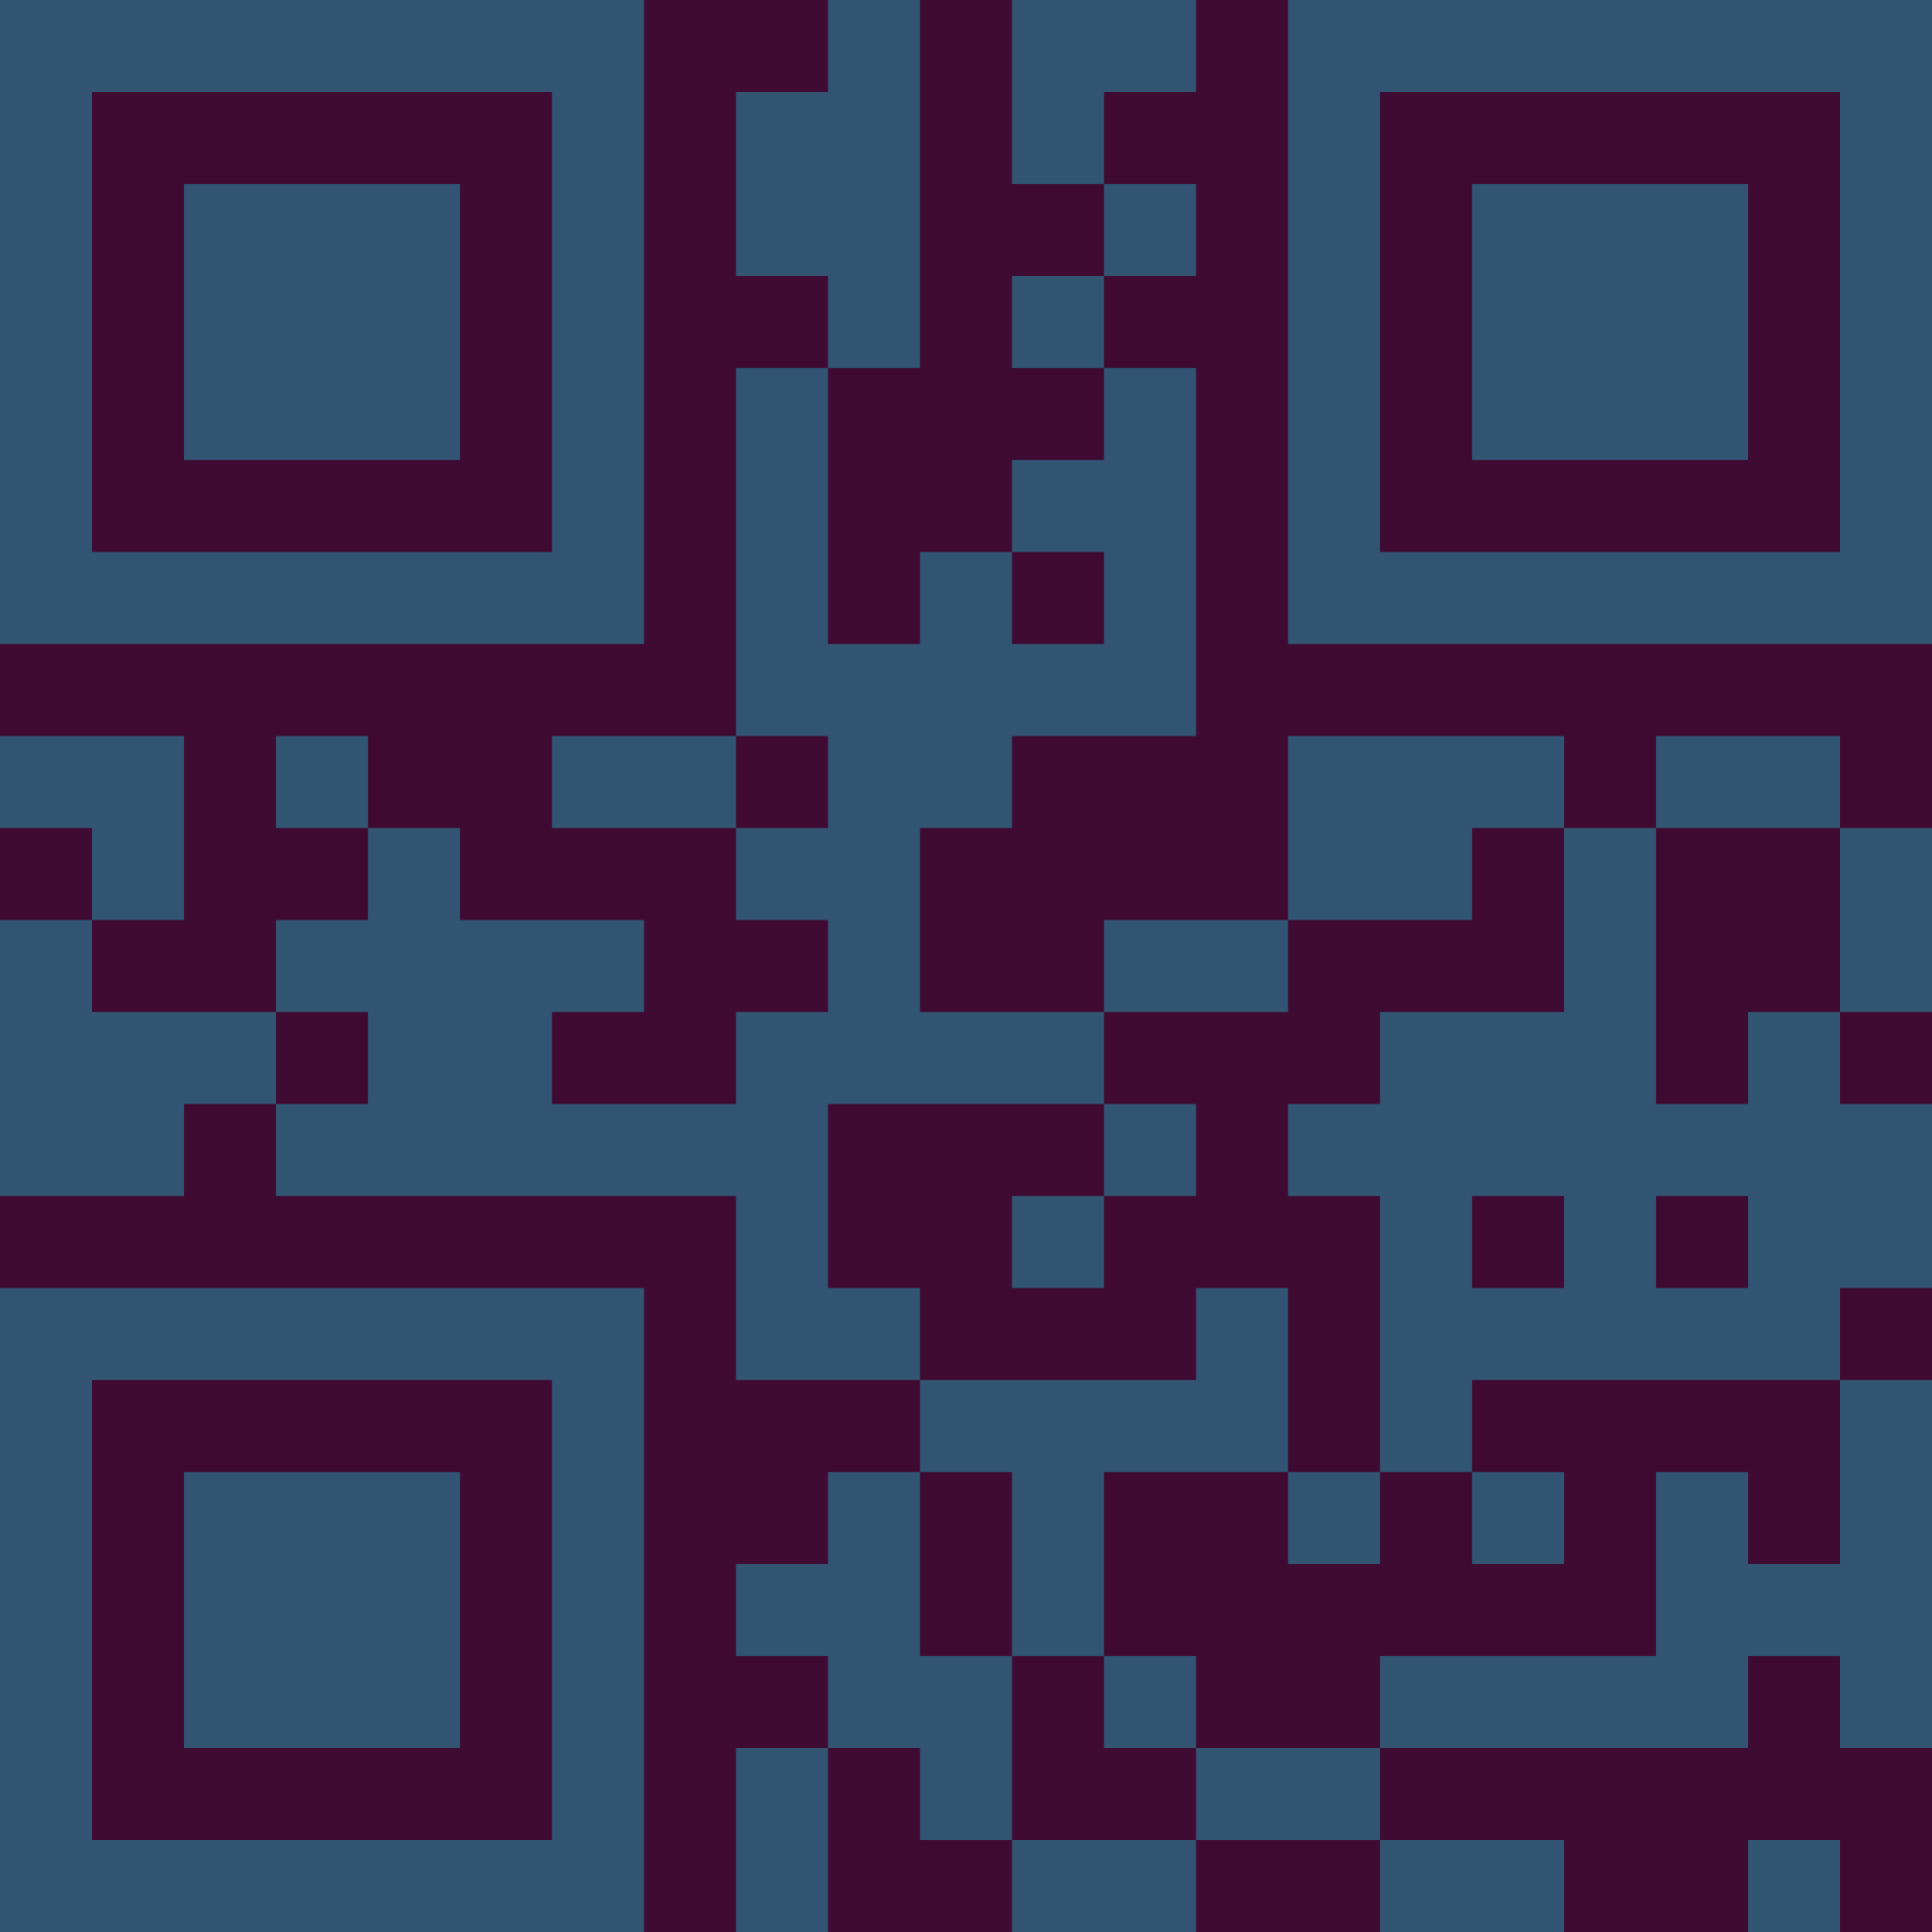 <?xml version="1.0" encoding="UTF-8"?>
<svg xmlns="http://www.w3.org/2000/svg" version="1.1" width="300" height="300" viewBox="0 0 300 300"><rect x="0" y="0" width="300" height="300" fill="#3f0b33"/><g transform="scale(14.286)"><g transform="translate(0,0)"><path fill-rule="evenodd" d="M9 0L9 1L8 1L8 3L9 3L9 4L8 4L8 8L6 8L6 9L8 9L8 10L9 10L9 11L8 11L8 12L6 12L6 11L7 11L7 10L5 10L5 9L4 9L4 8L3 8L3 9L4 9L4 10L3 10L3 11L1 11L1 10L2 10L2 8L0 8L0 9L1 9L1 10L0 10L0 13L2 13L2 12L3 12L3 13L8 13L8 15L10 15L10 16L9 16L9 17L8 17L8 18L9 18L9 19L8 19L8 21L9 21L9 19L10 19L10 20L11 20L11 21L13 21L13 20L15 20L15 21L17 21L17 20L15 20L15 19L19 19L19 18L20 18L20 19L21 19L21 15L20 15L20 14L21 14L21 12L20 12L20 11L21 11L21 9L20 9L20 8L18 8L18 9L17 9L17 8L14 8L14 10L12 10L12 11L10 11L10 9L11 9L11 8L13 8L13 4L12 4L12 3L13 3L13 2L12 2L12 1L13 1L13 0L11 0L11 2L12 2L12 3L11 3L11 4L12 4L12 5L11 5L11 6L10 6L10 7L9 7L9 4L10 4L10 0ZM11 6L11 7L12 7L12 6ZM8 8L8 9L9 9L9 8ZM16 9L16 10L14 10L14 11L12 11L12 12L9 12L9 14L10 14L10 15L13 15L13 14L14 14L14 16L12 16L12 18L11 18L11 16L10 16L10 18L11 18L11 20L13 20L13 19L15 19L15 18L18 18L18 16L19 16L19 17L20 17L20 15L16 15L16 16L15 16L15 13L14 13L14 12L15 12L15 11L17 11L17 9ZM18 9L18 12L19 12L19 11L20 11L20 9ZM3 11L3 12L4 12L4 11ZM12 12L12 13L11 13L11 14L12 14L12 13L13 13L13 12ZM16 13L16 14L17 14L17 13ZM18 13L18 14L19 14L19 13ZM14 16L14 17L15 17L15 16ZM16 16L16 17L17 17L17 16ZM12 18L12 19L13 19L13 18ZM19 20L19 21L20 21L20 20ZM0 0L0 7L7 7L7 0ZM1 1L1 6L6 6L6 1ZM2 2L2 5L5 5L5 2ZM14 0L14 7L21 7L21 0ZM15 1L15 6L20 6L20 1ZM16 2L16 5L19 5L19 2ZM0 14L0 21L7 21L7 14ZM1 15L1 20L6 20L6 15ZM2 16L2 19L5 19L5 16Z" fill="#315473"/></g></g></svg>
